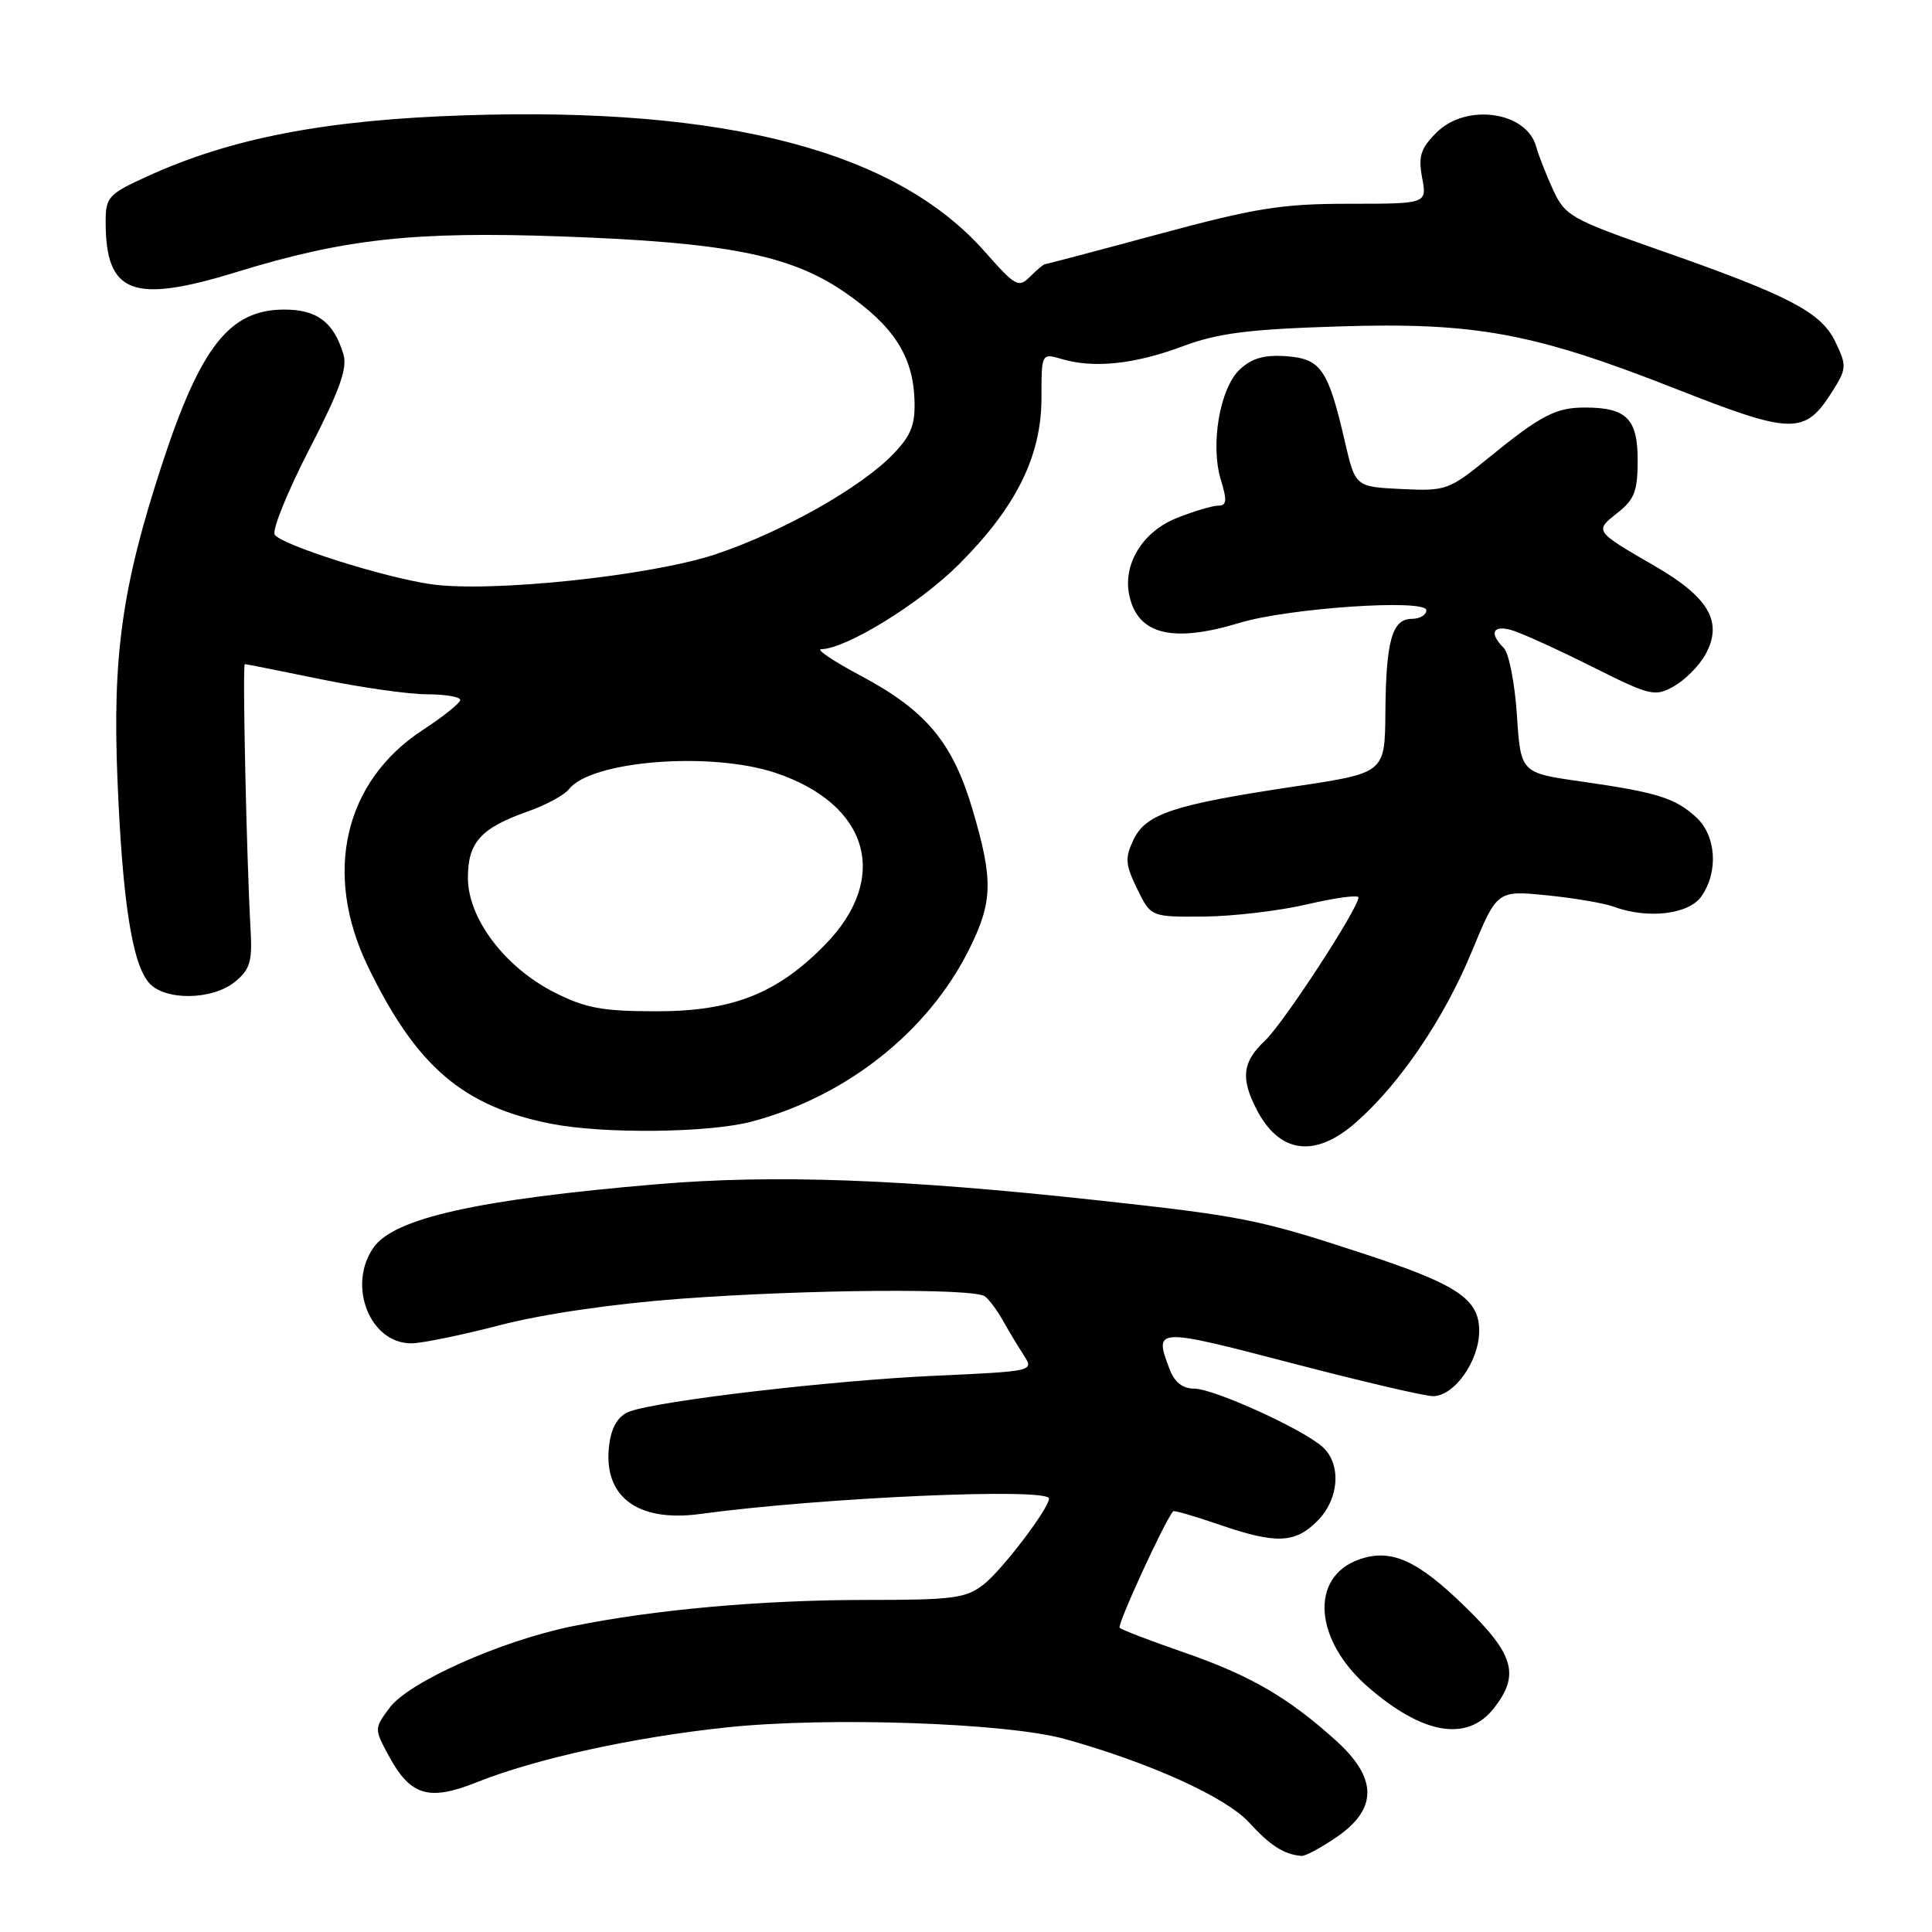 <?xml version="1.0" encoding="UTF-8" standalone="no"?>
<!DOCTYPE svg PUBLIC "-//W3C//DTD SVG 1.1//EN" "http://www.w3.org/Graphics/SVG/1.1/DTD/svg11.dtd" >
<svg xmlns="http://www.w3.org/2000/svg" xmlns:xlink="http://www.w3.org/1999/xlink" version="1.1" viewBox="0 0 256 256">
 <g >
 <path fill="currentColor"
d=" M 177.20 243.36 C 182.56 239.65 182.51 235.60 177.05 230.66 C 170.71 224.93 165.66 222.00 156.98 218.99 C 152.50 217.44 148.62 215.96 148.36 215.69 C 147.99 215.32 154.31 201.57 155.45 200.25 C 155.57 200.11 158.29 200.90 161.49 202.00 C 169.08 204.61 171.57 204.52 174.55 201.55 C 177.45 198.64 177.78 194.02 175.25 191.73 C 172.63 189.36 160.83 184.00 158.23 184.00 C 156.70 184.00 155.63 183.15 154.98 181.43 C 152.88 175.92 153.08 175.91 170.96 180.57 C 180.28 183.01 188.80 185.00 189.88 185.00 C 192.70 185.00 196.00 180.34 196.00 176.35 C 196.00 172.11 193.12 170.19 180.50 166.06 C 166.84 161.58 164.65 161.14 145.38 159.04 C 119.54 156.22 102.55 155.60 87.00 156.92 C 63.32 158.93 52.22 161.41 49.50 165.30 C 45.98 170.32 49.00 178.00 54.49 178.00 C 55.86 178.00 61.15 176.92 66.25 175.59 C 71.90 174.12 81.27 172.75 90.20 172.09 C 106.91 170.85 129.01 170.67 130.50 171.77 C 131.05 172.17 132.13 173.62 132.90 175.00 C 133.67 176.38 134.92 178.44 135.67 179.60 C 137.02 181.69 136.95 181.70 123.77 182.30 C 110.08 182.93 87.12 185.62 83.38 187.05 C 81.97 187.58 81.08 188.99 80.76 191.18 C 79.73 198.17 84.31 201.76 92.77 200.61 C 108.81 198.43 139.00 197.09 139.00 198.57 C 139.00 199.86 132.82 208.00 130.37 209.92 C 128.01 211.78 126.37 212.00 114.83 212.00 C 100.92 212.00 86.55 213.29 75.73 215.51 C 66.31 217.45 54.15 222.88 51.63 226.28 C 49.58 229.04 49.58 229.07 51.51 232.65 C 54.38 237.97 56.82 238.70 63.20 236.15 C 71.00 233.03 84.04 230.17 96.38 228.88 C 109.75 227.47 133.43 228.29 141.12 230.43 C 152.35 233.56 162.44 238.13 165.50 241.48 C 168.30 244.55 170.14 245.73 172.45 245.92 C 172.97 245.96 175.10 244.81 177.20 243.36 Z  M 197.93 226.37 C 201.42 221.93 200.65 219.23 194.08 212.84 C 187.76 206.69 184.30 205.16 180.11 206.63 C 173.50 208.95 174.10 217.33 181.32 223.58 C 188.56 229.85 194.42 230.83 197.93 226.37 Z  M 179.64 148.75 C 185.46 143.66 191.35 134.98 195.01 126.11 C 198.37 117.98 198.37 117.98 204.94 118.63 C 208.55 118.99 212.54 119.67 213.82 120.14 C 218.32 121.81 223.77 121.17 225.44 118.78 C 227.73 115.52 227.41 110.72 224.75 108.29 C 221.95 105.73 219.59 104.99 209.50 103.55 C 201.50 102.41 201.50 102.41 201.00 94.75 C 200.72 90.54 199.94 86.53 199.25 85.85 C 197.31 83.91 197.77 82.80 200.25 83.48 C 201.49 83.83 206.24 85.98 210.82 88.27 C 218.68 92.21 219.27 92.36 221.79 90.94 C 223.25 90.12 225.12 88.26 225.94 86.79 C 228.36 82.48 226.50 79.19 219.30 75.02 C 211.24 70.36 211.25 70.38 214.35 67.94 C 216.57 66.19 217.00 65.07 217.00 60.96 C 217.00 55.48 215.51 54.00 210.00 54.00 C 206.14 54.00 204.15 55.04 197.24 60.67 C 191.98 64.95 191.62 65.08 185.70 64.80 C 179.59 64.50 179.59 64.50 178.20 58.50 C 175.98 48.92 175.04 47.55 170.46 47.20 C 167.55 46.99 165.89 47.46 164.30 48.93 C 161.63 51.42 160.34 58.93 161.78 63.62 C 162.61 66.33 162.54 67.00 161.43 67.00 C 160.66 67.00 158.18 67.74 155.90 68.65 C 151.31 70.49 148.68 74.91 149.68 79.09 C 150.88 84.12 155.46 85.20 164.26 82.53 C 170.76 80.56 189.00 79.33 189.00 80.86 C 189.00 81.49 188.13 82.00 187.07 82.00 C 184.46 82.00 183.64 84.92 183.57 94.46 C 183.50 102.43 183.50 102.43 171.50 104.22 C 155.49 106.62 151.83 107.83 150.19 111.28 C 149.04 113.69 149.11 114.55 150.68 117.78 C 152.50 121.50 152.50 121.50 159.50 121.45 C 163.35 121.42 169.54 120.69 173.25 119.82 C 176.96 118.95 180.00 118.55 180.00 118.91 C 180.00 120.37 170.03 135.65 167.59 137.92 C 164.63 140.70 164.37 142.87 166.50 147.00 C 169.53 152.86 174.23 153.49 179.64 148.75 Z  M 99.63 148.61 C 112.18 145.27 122.98 136.71 128.42 125.78 C 131.56 119.48 131.63 116.60 128.86 107.25 C 126.22 98.34 122.70 94.14 114.00 89.51 C 110.42 87.60 108.09 86.04 108.81 86.02 C 112.14 85.97 121.86 79.98 127.06 74.78 C 134.66 67.18 138.00 60.44 138.00 52.70 C 138.00 46.78 138.00 46.78 140.75 47.59 C 145.00 48.83 150.35 48.26 156.70 45.89 C 161.36 44.15 165.39 43.63 177.17 43.26 C 195.49 42.67 203.17 44.09 222.15 51.56 C 237.50 57.60 239.14 57.63 242.76 51.92 C 244.70 48.85 244.72 48.48 243.21 45.32 C 241.32 41.35 237.08 39.15 219.48 33.00 C 208.16 29.03 207.37 28.58 205.79 25.15 C 204.87 23.14 203.86 20.56 203.54 19.40 C 202.26 14.76 194.27 13.64 190.35 17.56 C 188.24 19.67 187.91 20.70 188.44 23.56 C 189.09 27.00 189.09 27.00 178.76 27.00 C 169.85 27.00 166.41 27.55 153.62 31.00 C 145.48 33.20 138.66 35.00 138.48 35.00 C 138.29 35.00 137.40 35.74 136.50 36.65 C 134.97 38.18 134.54 37.94 130.54 33.40 C 118.80 20.05 96.32 14.14 61.61 15.28 C 43.11 15.88 30.58 18.30 19.42 23.41 C 14.37 25.72 14.00 26.13 14.00 29.38 C 14.00 38.93 17.55 40.29 31.37 36.04 C 45.67 31.64 54.87 30.63 74.42 31.33 C 96.27 32.11 104.76 33.78 111.95 38.74 C 118.36 43.16 120.94 47.11 121.17 52.87 C 121.30 56.24 120.77 57.64 118.41 60.11 C 114.19 64.55 103.67 70.49 94.80 73.45 C 86.21 76.31 64.96 78.55 57.10 77.41 C 50.83 76.51 37.24 72.19 36.40 70.84 C 36.03 70.23 38.09 65.15 40.98 59.54 C 45.03 51.69 46.07 48.78 45.50 46.92 C 44.20 42.65 41.98 41.00 37.60 41.02 C 30.41 41.06 26.58 45.93 21.47 61.52 C 16.18 77.68 14.88 86.86 15.57 103.42 C 16.23 119.47 17.52 127.72 19.76 130.25 C 21.86 132.62 28.12 132.54 31.13 130.10 C 33.10 128.50 33.44 127.41 33.21 123.35 C 32.67 113.80 32.11 88.00 32.44 88.00 C 32.63 88.00 37.15 88.90 42.50 90.00 C 47.85 91.10 54.20 92.00 56.61 92.00 C 59.02 92.00 60.99 92.34 60.98 92.75 C 60.97 93.16 58.73 94.96 56.00 96.74 C 45.61 103.54 42.79 115.69 48.73 128.02 C 55.14 141.29 61.33 146.61 73.05 148.91 C 80.00 150.27 93.98 150.12 99.63 148.61 Z  M 73.45 131.49 C 66.87 128.15 62.00 121.69 62.00 116.31 C 62.00 111.61 63.71 109.72 69.94 107.52 C 72.33 106.68 74.79 105.35 75.39 104.57 C 78.33 100.79 94.17 99.54 102.76 102.41 C 115.14 106.55 117.97 116.32 109.35 125.15 C 103.01 131.65 97.07 134.00 87.00 134.00 C 79.79 134.00 77.59 133.59 73.45 131.49 Z "/>
</g>
</svg>